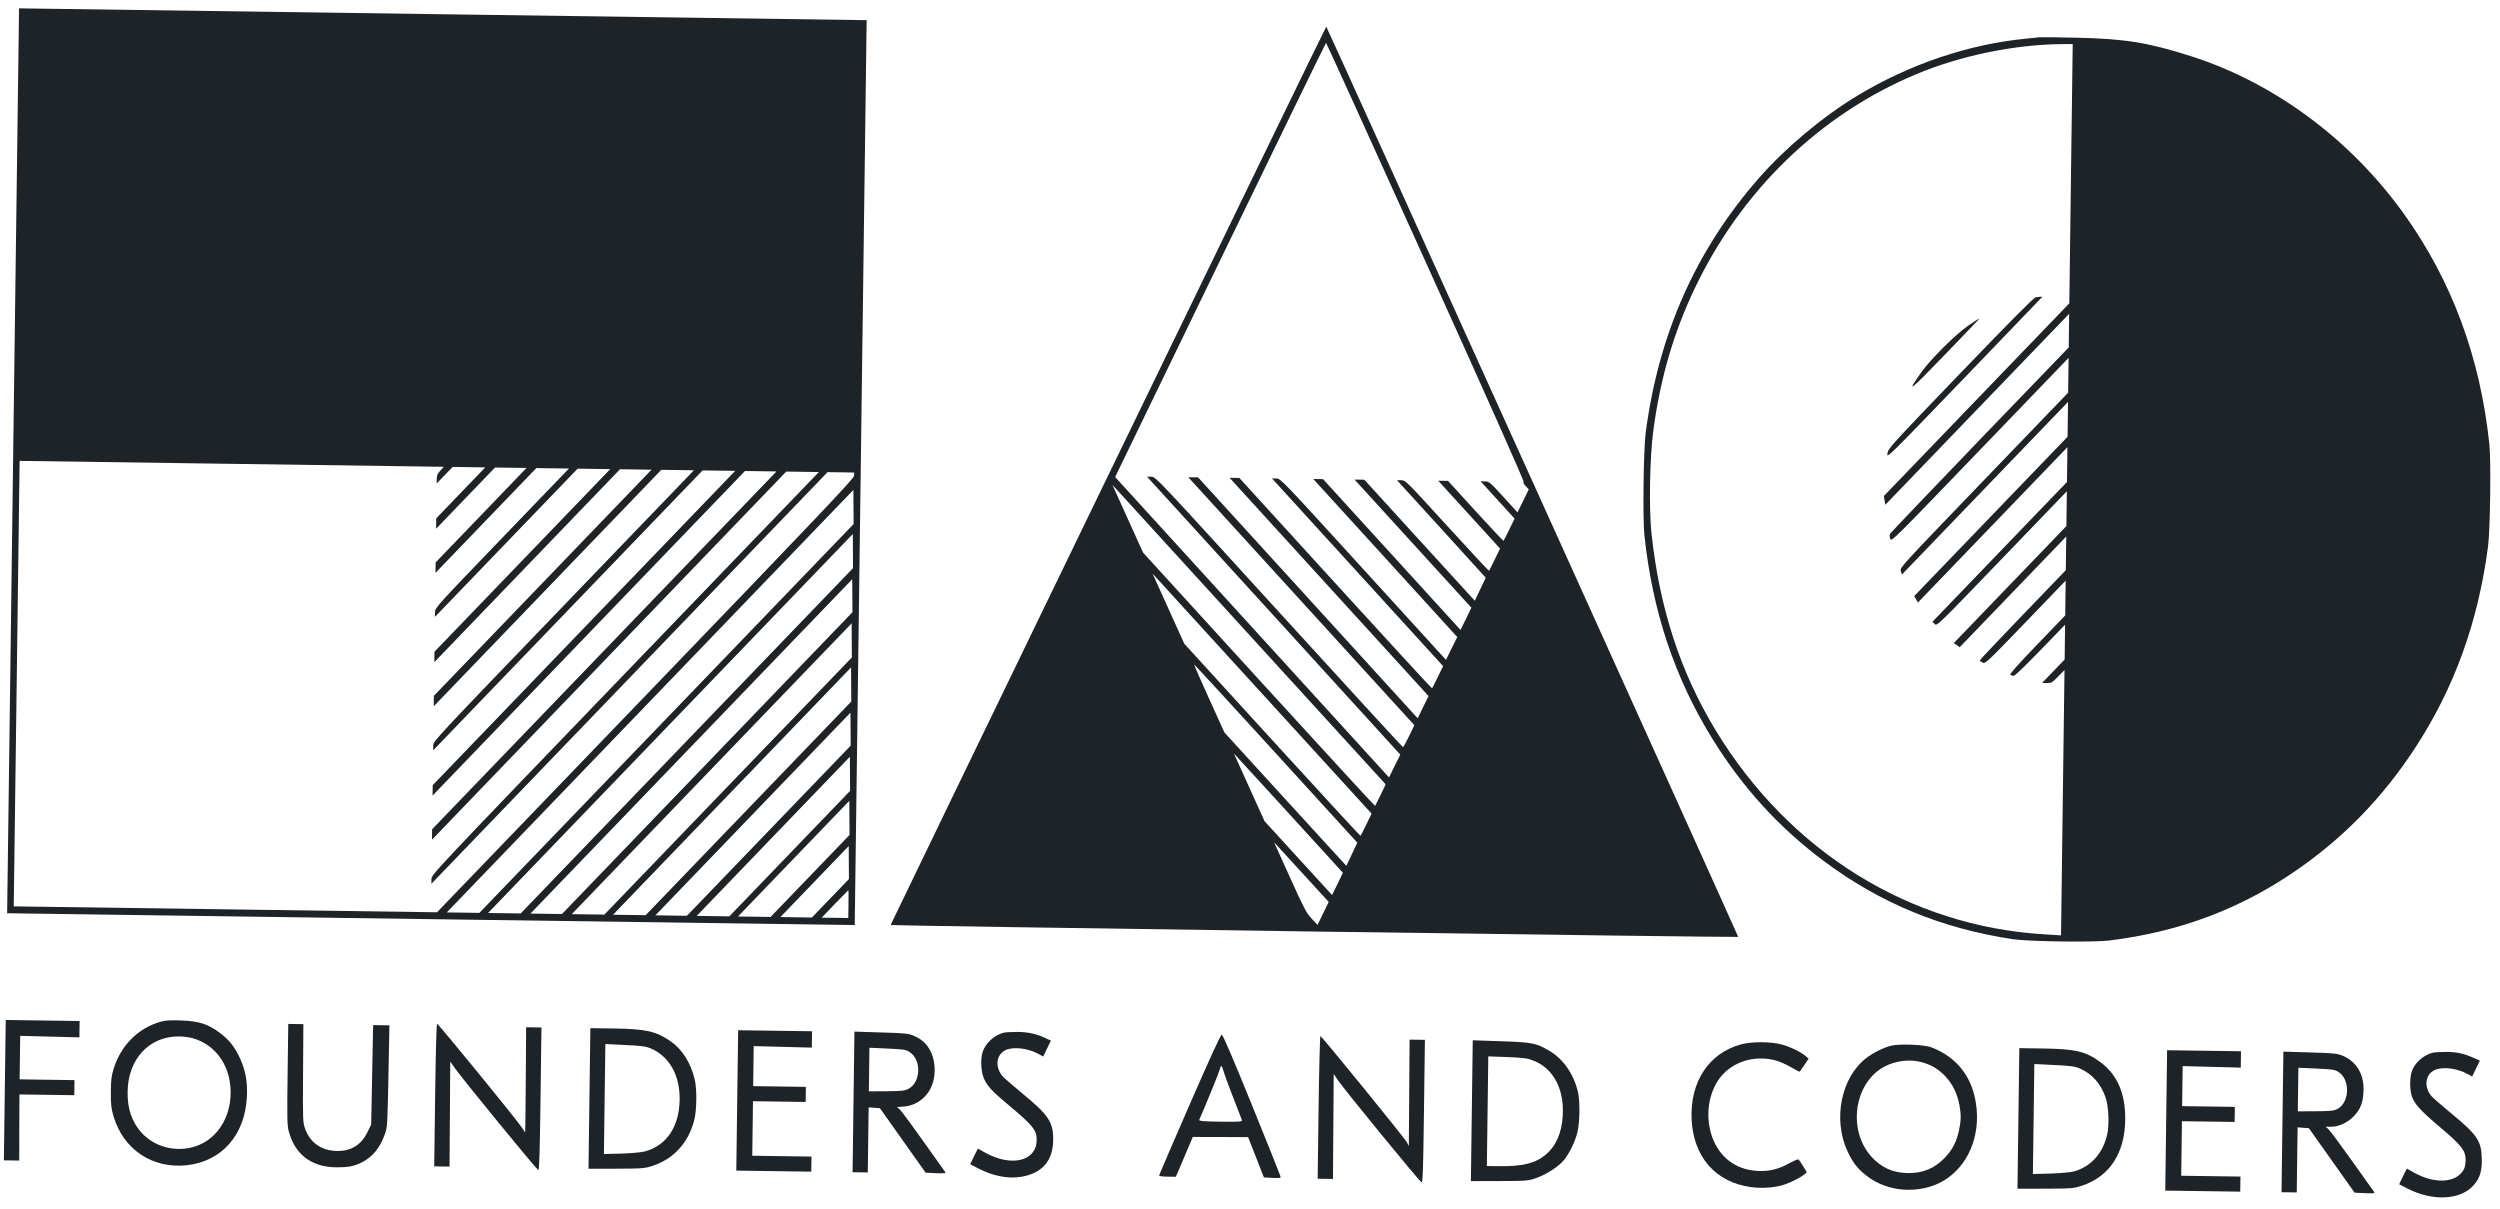 <svg width="215" height="104" viewBox="0 0 215 104" fill="none" xmlns="http://www.w3.org/2000/svg">
<path d="M1.126 39.629L0.614 78.539L37.061 79.048L73.507 79.556L74.02 40.645L74.532 1.734L38.085 1.226L1.638 0.718L1.126 39.629ZM37.868 40.47C37.631 40.726 37.563 40.885 37.559 41.184L37.554 41.574L38.246 40.865L38.928 40.156L40.33 40.175L41.732 40.195L39.618 42.391L37.514 44.577L37.509 45.026L37.503 45.475L40.042 42.836L42.573 40.207L43.928 40.225L45.283 40.244L41.369 44.311L37.465 48.368L37.459 48.817L37.453 49.266L41.793 44.756L46.124 40.256L47.526 40.276L48.928 40.295L43.166 46.282C37.48 52.19 37.413 52.269 37.408 52.658L37.403 53.057L43.544 46.676L49.675 40.306L51.077 40.325L52.479 40.345L44.916 48.203L37.363 56.05L37.358 56.499L37.352 56.948L45.34 48.647L53.32 40.356L54.675 40.375L56.03 40.394L46.667 50.123L37.313 59.842L37.308 60.291L37.302 60.74L47.091 50.568L56.871 40.406L58.273 40.425L59.675 40.445L48.464 52.094C37.329 63.664 37.262 63.733 37.257 64.132L37.252 64.531L48.842 52.488L60.422 40.456L61.824 40.475L63.226 40.495L50.214 54.014L37.212 67.524L37.206 67.973L37.2 68.422L50.639 54.459L64.067 40.506L65.422 40.525L66.777 40.544L51.965 55.935L37.162 71.315L37.157 71.764L37.151 72.213L52.389 56.38L67.618 40.556L69.02 40.575L70.422 40.595L53.762 57.906C37.178 75.138 37.111 75.206 37.106 75.606L37.101 76.005L54.14 58.3L71.169 40.605L72.319 40.621L73.459 40.637L73.455 40.907C73.452 41.146 70.666 44.081 55.522 59.816L37.583 78.456L19.387 78.202L1.182 77.948L1.435 58.792L1.687 39.636L19.929 39.891L38.171 40.145L37.868 40.47ZM57.319 61.787L41.227 78.507L39.825 78.487L38.424 78.468L55.908 60.3L73.392 42.133L73.401 43.6L73.41 45.067L57.319 61.787ZM59.069 63.708L44.778 78.556L43.377 78.537L41.975 78.517L57.659 62.221L73.343 45.925L73.351 47.392L73.36 48.859L59.069 63.708ZM60.82 65.628L48.33 78.606L46.975 78.587L45.62 78.568L59.455 64.192L73.291 49.816L73.301 51.233L73.31 52.65L60.82 65.628ZM62.617 67.599L51.974 78.657L50.572 78.637L49.171 78.618L61.206 66.112L73.242 53.607L73.25 55.074L73.259 56.541L62.617 67.599ZM64.367 69.519L55.526 78.706L54.124 78.687L52.722 78.667L62.957 68.033L73.192 57.398L73.2 58.865L73.209 60.332L64.367 69.519ZM66.118 71.44L59.077 78.756L57.722 78.737L56.367 78.718L64.753 70.004L73.14 61.289L73.15 62.706L73.159 64.124L66.118 71.44ZM67.915 73.411L62.721 78.807L61.32 78.787L59.918 78.768L66.504 71.924L73.09 65.081L73.099 66.548L73.108 68.015L67.915 73.411ZM69.665 75.331L66.273 78.856L64.871 78.837L63.469 78.817L68.255 73.844L73.04 68.872L73.049 70.339L73.058 71.806L69.665 75.331ZM71.416 77.251L69.824 78.906L68.469 78.887L67.114 78.868L70.052 75.816L72.989 72.763L72.999 74.18L73.008 75.597L71.416 77.251ZM72.97 77.752L72.954 78.949L71.814 78.933L70.665 78.918L71.802 77.736C72.428 77.086 72.949 76.554 72.958 76.555C72.977 76.555 72.979 77.094 72.97 77.752Z" fill="#1E2328"/>
<path d="M95.298 40.896C85.008 62.127 76.592 79.523 76.592 79.552C76.591 79.582 92.992 79.832 113.038 80.112C133.083 80.393 149.485 80.602 149.485 80.572C149.486 80.473 114.106 2.292 114.059 2.291C114.031 2.29 105.596 19.666 95.298 40.896ZM122.608 22.528C127.931 34.288 131.09 41.397 131.033 41.446C130.968 41.485 131.031 41.616 131.197 41.788L131.474 42.081L130.993 43.072L130.504 44.063L129.297 42.739C128.145 41.476 128.062 41.405 127.707 41.4L127.333 41.395L128.789 42.992L130.254 44.599L129.802 45.53C129.552 46.046 129.332 46.482 129.303 46.511C129.284 46.531 128.206 45.378 126.897 43.953L124.529 41.355L124.109 41.349L123.688 41.343L126.342 44.255L129.005 47.176L128.553 48.107C128.303 48.623 128.083 49.059 128.054 49.088C128.035 49.108 126.413 47.369 124.45 45.216C120.949 41.375 120.875 41.304 120.511 41.299L120.137 41.294L123.961 45.489L127.775 49.683L127.304 50.675L126.833 51.666L122.079 46.46L117.333 41.255L116.913 41.249L116.492 41.243L121.514 46.752L126.536 52.26L126.075 53.222L125.604 54.173L119.698 47.694L113.782 41.205L113.361 41.199L112.941 41.193L119.133 47.986L125.325 54.788L124.835 55.769L124.355 56.75L117.251 48.957C110.202 41.225 110.137 41.154 109.764 41.149L109.39 41.143L116.743 49.209L124.105 57.286L123.654 58.217C123.404 58.733 123.183 59.169 123.155 59.198C123.136 59.218 119.394 55.154 114.851 50.171L106.586 41.104L106.166 41.098L105.745 41.092L114.296 50.472L122.856 59.863L122.386 60.814L121.924 61.776L112.48 51.415L103.035 41.054L102.614 41.049L102.194 41.043L111.915 51.707L121.636 62.37L121.175 63.312C120.925 63.827 120.695 64.253 120.658 64.253C120.611 64.252 115.81 59.016 109.987 52.628C99.455 41.074 99.39 41.004 99.016 40.998L98.643 40.993L109.534 52.941L120.425 64.898L119.936 65.879L119.456 66.86L107.68 53.942L95.903 41.025L104.944 22.361C109.92 12.092 114.013 3.687 114.041 3.688C114.069 3.688 117.921 12.164 122.608 22.528ZM118.735 68.357C118.495 68.853 118.283 69.279 118.255 69.308C118.236 69.328 113.739 64.435 108.265 58.441L98.305 47.525L96.987 44.612L95.67 41.7L107.419 54.578L119.167 67.455L118.735 68.357ZM117.505 70.904C117.255 71.42 117.035 71.856 117.006 71.885C116.987 71.905 113.568 68.195 109.412 63.646L101.847 55.358L100.485 52.345L99.122 49.332L108.539 59.653L117.957 69.973L117.505 70.904ZM116.256 73.472L115.785 74.463L110.542 68.731L105.299 62.99L103.991 60.108C103.273 58.511 102.683 57.186 102.684 57.146C102.684 57.096 105.845 60.533 109.706 64.768L116.727 72.47L116.256 73.472ZM115.026 76.019L114.556 76.97L111.653 73.796L108.751 70.622L107.433 67.71L106.116 64.798L110.807 69.923L115.488 75.057L115.026 76.019ZM113.787 78.556L113.307 79.547L112.8 79.001C112.348 78.516 112.148 78.134 110.931 75.443L109.568 72.43L111.918 74.998L114.268 77.565L113.787 78.556Z" fill="#1E2328"/>
<path d="M175.363 3.208C175.186 3.226 174.615 3.288 174.1 3.34C169.252 3.821 164.182 5.547 159.782 8.199C156.767 10.013 153.535 12.722 151.248 15.335C145.839 21.526 142.651 28.706 141.53 37.202C141.343 38.627 141.265 44.553 141.414 45.982C142.104 52.548 144.011 58.273 147.26 63.527C149.85 67.725 153.001 71.181 156.861 74.059C161.693 77.67 167.001 79.859 173.13 80.773C174.464 80.972 180.016 81.049 181.354 80.888C187.505 80.146 192.869 78.106 197.794 74.632C201.728 71.863 204.969 68.496 207.668 64.372C211.054 59.211 213.11 53.541 213.972 46.997C214.159 45.573 214.236 39.647 214.087 38.218C213.297 30.702 210.86 24.142 206.711 18.356C202.13 11.975 195.576 7.124 188.474 4.849C184.798 3.67 182.802 3.342 178.728 3.246C177.055 3.202 175.541 3.191 175.363 3.208ZM178.107 14.932L177.961 26.087L169.991 34.367L162.012 42.658L162.073 43.038L162.143 43.408L170.046 35.196L177.949 26.985L177.93 28.431L177.911 29.878L170.273 37.804C166.075 42.166 162.606 45.81 162.549 45.899C162.492 46.008 162.499 46.167 162.562 46.338C162.652 46.619 162.747 46.52 170.28 38.692L177.899 30.776L177.88 32.272L177.86 33.769L170.62 41.292C163.409 48.785 163.38 48.814 163.47 49.115L163.569 49.406L170.704 41.991L177.849 34.567L177.83 36.064L177.81 37.56L171.215 44.413L164.619 51.266L164.784 51.538L164.939 51.82L171.374 45.134L177.798 38.458L177.779 39.955L177.759 41.451L171.979 47.458L166.189 53.474L166.382 53.666C166.576 53.858 166.586 53.849 172.158 48.059L177.749 42.249L177.729 43.746L177.709 45.243L172.867 50.274L168.025 55.306L168.284 55.479L168.534 55.662L173.111 50.906L177.698 46.141L177.679 47.587L177.66 49.034L173.964 52.874C171.936 54.981 170.268 56.744 170.267 56.794C170.267 56.834 170.378 56.925 170.508 56.987C170.73 57.1 170.853 56.992 174.199 53.516L177.648 49.932L177.628 51.428L177.609 52.925L175.173 55.456C173.591 57.1 172.784 58.007 172.877 58.038C172.942 58.059 173.073 58.111 173.147 58.132C173.24 58.163 174.064 57.376 175.447 55.948L177.598 53.723L177.578 55.22L177.559 56.716L176.592 57.721L175.616 58.735L176.037 58.741C176.42 58.746 176.495 58.697 176.997 58.185L177.547 57.624L177.397 69.028L177.248 80.442L175.809 80.352C164.237 79.661 153.89 73.24 147.559 62.823C144.512 57.821 142.715 52.287 142.024 45.841C141.799 43.722 141.886 39.233 142.186 37.012C142.797 32.5 143.923 28.644 145.73 24.837C149.729 16.421 156.46 9.889 164.741 6.403C168.566 4.79 173.271 3.818 177.347 3.795L178.253 3.788L178.107 14.932Z" fill="#1E2328"/>
<path d="M175.069 25.567C174.901 25.595 172.968 27.544 168.609 32.073C162.573 38.355 162.393 38.552 162.322 38.99C162.25 39.438 162.269 39.428 168.94 32.497C172.617 28.676 175.631 25.545 175.631 25.535C175.631 25.505 175.397 25.512 175.069 25.567Z" fill="#1E2328"/>
<path d="M169.232 28.03C168.166 28.764 166.007 30.919 165.226 32.026C163.902 33.903 164.157 33.717 167.189 30.576C168.838 28.873 170.184 27.465 170.184 27.455C170.185 27.385 170.072 27.453 169.232 28.03Z" fill="#1E2328"/>
<path d="M13.857 87.855C11.877 88.406 10.39 89.903 9.765 91.939C9.58 92.556 9.538 92.894 9.534 93.932C9.529 95 9.562 95.299 9.759 95.991C10.6 98.847 13.102 100.528 16.06 100.21C19.055 99.883 21.047 97.636 21.23 94.385C21.304 93.059 21.129 92.108 20.639 91.014C20.184 90.03 19.715 89.434 18.919 88.834C17.892 88.072 17.138 87.822 15.634 87.761C14.719 87.728 14.232 87.751 13.857 87.855ZM16.596 89.291C18.234 89.773 19.404 91.106 19.736 92.867C20.233 95.569 18.864 98.064 16.557 98.66C14.953 99.077 13.258 98.594 12.18 97.422C11.341 96.492 10.954 95.369 10.974 93.892C11.011 91.079 12.831 89.118 15.382 89.134C15.747 89.129 16.288 89.207 16.596 89.291Z" fill="#1E2328"/>
<path d="M37.422 94.172L37.342 100.308L37.996 100.318L38.66 100.327L38.691 95.807L38.722 91.297L39.089 91.821C39.74 92.758 46.171 100.612 46.292 100.623C46.376 100.634 46.421 99.348 46.485 94.499L46.565 88.363L45.911 88.354L45.248 88.344L45.216 92.874C45.202 95.369 45.175 97.404 45.166 97.394C45.166 97.384 45.001 97.142 44.799 96.86C44.295 96.115 37.69 88.039 37.587 88.038C37.54 88.037 37.469 90.591 37.422 94.172Z" fill="#1E2328"/>
<path d="M86.331 88.809C85.487 89.017 84.701 89.755 84.485 90.54C84.309 91.186 84.379 92.245 84.633 92.787C84.924 93.42 85.339 93.865 86.624 94.941C88.852 96.798 89.165 97.182 89.154 98.06C89.13 99.865 86.983 100.384 84.719 99.125L84.097 98.777L83.761 99.451L83.434 100.125L84.149 100.494C85.384 101.13 86.67 101.388 87.766 101.213C89.593 100.93 90.551 99.855 90.574 98.059C90.595 96.503 90.192 95.899 87.852 93.98C87.094 93.351 86.354 92.712 86.216 92.55C85.544 91.752 85.67 90.696 86.479 90.308C87.166 89.989 88.426 90.146 89.344 90.658L89.715 90.863L90.042 90.179L90.378 89.495L89.942 89.289C89.161 88.919 88.397 88.749 87.491 88.746C87.004 88.749 86.49 88.772 86.331 88.809Z" fill="#1E2328"/>
<path d="M102.328 94.951C100.901 98.234 99.716 100.971 99.696 101.051C99.667 101.15 99.825 101.183 100.395 101.191L101.124 101.201L101.857 99.485L102.58 97.778L104.964 97.782L107.338 97.795L108.016 99.521L108.695 101.257L109.423 101.297C110.049 101.326 110.152 101.307 110.126 101.177C110.108 101.097 109.004 98.317 107.655 95.005C105.989 90.901 105.163 88.983 105.07 88.982C104.976 88.99 104.082 90.934 102.328 94.951ZM105.207 92.067C105.287 92.378 105.983 94.234 106.815 96.361C106.851 96.461 106.448 96.485 104.972 96.465C103.495 96.444 103.094 96.408 103.133 96.309C103.72 94.98 104.87 92.152 104.91 91.943C104.989 91.565 105.082 91.606 105.207 92.067Z" fill="#1E2328"/>
<path d="M113.399 95.236L113.318 101.371L113.982 101.381L114.636 101.39L114.667 96.87L114.699 92.36L115.074 92.914C115.661 93.77 122.101 101.644 122.25 101.676C122.362 101.708 122.393 100.77 122.461 95.572L122.542 89.426L121.888 89.417L121.224 89.408L121.192 93.987L121.16 98.557L120.978 98.216C120.749 97.813 113.666 89.102 113.554 89.101C113.517 89.1 113.443 91.863 113.399 95.236Z" fill="#1E2328"/>
<path d="M149.757 89.807C146.98 90.546 145.34 93.018 145.476 96.233C145.62 99.488 147.535 101.681 150.596 102.093C151.557 102.226 152.726 102.132 153.487 101.864C154.041 101.682 154.897 101.235 155.181 100.999L155.389 100.812L155.068 100.289C154.895 100.007 154.711 99.745 154.665 99.715C154.619 99.674 154.271 99.829 153.885 100.033C153.018 100.52 152.277 100.719 151.371 100.706C149.53 100.681 148.112 99.763 147.386 98.126C146.66 96.469 146.789 94.425 147.724 92.962C148.736 91.389 150.755 90.679 152.702 91.195C153.037 91.29 153.632 91.547 154.03 91.782C154.429 92.017 154.763 92.192 154.783 92.162C154.801 92.142 154.973 91.885 155.173 91.589L155.545 91.045L155.323 90.853C154.935 90.508 154.034 90.056 153.308 89.846C152.358 89.574 150.713 89.561 149.757 89.807Z" fill="#1E2328"/>
<path d="M162.608 89.937C161.942 90.107 161.048 90.564 160.453 91.024C158.337 92.711 157.627 96.224 158.863 98.965C159.335 100 159.804 100.595 160.674 101.226C162.202 102.345 164.348 102.634 166.226 101.972C168.949 101.002 170.485 97.97 169.901 94.699C169.51 92.488 168.213 90.893 166.139 90.086C165.507 89.828 163.377 89.748 162.608 89.937ZM165.356 91.372C166.166 91.613 166.796 92.001 167.367 92.638C167.957 93.285 168.33 94.088 168.513 95.039C168.661 95.889 168.655 96.338 168.476 97.204C168.266 98.199 167.893 98.902 167.239 99.581C166.367 100.487 165.361 100.902 164.081 100.884C162.801 100.866 161.806 100.423 160.959 99.493C158.858 97.199 159.444 93.106 162.08 91.716C163.049 91.2 164.322 91.068 165.356 91.372Z" fill="#1E2328"/>
<path d="M209.223 90.529C208.397 90.737 207.612 91.445 207.397 92.19C207.231 92.736 207.237 93.684 207.407 94.246C207.613 94.917 208.185 95.544 209.932 97.015C211.698 98.507 212.056 98.971 212.046 99.779C212.042 100.048 211.982 100.387 211.905 100.535C211.3 101.734 209.448 101.868 207.61 100.845L206.989 100.497L206.653 101.17L206.326 101.844L207.041 102.214C209.232 103.342 211.655 103.206 212.766 101.895C213.288 101.283 213.464 100.667 213.431 99.599C213.395 98.102 213.028 97.578 210.744 95.699C209.986 95.07 209.246 94.431 209.108 94.269C208.436 93.472 208.562 92.416 209.371 92.028C210.058 91.708 211.318 91.865 212.236 92.377L212.607 92.582L212.934 91.898L213.27 91.214L212.778 90.998C211.914 90.606 211.308 90.468 210.392 90.466C209.906 90.469 209.382 90.491 209.223 90.529Z" fill="#1E2328"/>
<path d="M0.413 93.754L0.334 99.79L0.988 99.8L1.652 99.809L1.661 96.965L1.67 94.121L4.035 94.154L6.39 94.187L6.398 93.538L6.407 92.89L4.052 92.857L1.687 92.824L1.712 90.948L1.737 89.083L4.288 89.148L6.829 89.214L6.838 88.505L6.848 87.807L3.67 87.763L0.493 87.718L0.413 93.754Z" fill="#1E2328"/>
<path d="M24.734 92.378C24.686 96.06 24.695 96.778 24.82 97.249C25.354 99.282 26.761 100.36 28.91 100.39C29.957 100.395 30.444 100.302 31.14 99.952C32.044 99.496 32.69 98.697 33.098 97.535C33.311 96.929 33.322 96.789 33.406 92.54L33.491 88.18L32.791 88.17L32.09 88.16L32.005 92.44L31.921 96.71L31.585 97.394C31.009 98.553 30.058 99.079 28.723 98.97C27.519 98.864 26.649 98.203 26.243 97.08C26.045 96.518 26.037 96.408 26.063 92.287L26.09 88.076L25.436 88.067L24.791 88.058L24.734 92.378Z" fill="#1E2328"/>
<path d="M50.691 94.468L50.612 100.514L53.023 100.508C55.323 100.5 55.463 100.482 56.177 100.243C57.97 99.629 59.203 98.269 59.705 96.33C59.922 95.465 59.945 93.709 59.751 92.848C59.405 91.406 58.682 90.249 57.654 89.536C56.403 88.68 55.546 88.489 52.742 88.449L50.771 88.422L50.691 94.468ZM55.982 90.171C57.58 90.872 58.475 92.471 58.448 94.567C58.417 96.901 57.331 98.513 55.455 99.025C55.192 99.101 54.293 99.178 53.461 99.207L51.937 99.245L51.999 94.516L52.061 89.787L53.761 89.871C55.209 89.941 55.545 89.985 55.982 90.171Z" fill="#1E2328"/>
<path d="M63.401 94.636L63.322 100.672L66.546 100.717L69.771 100.762L69.779 100.114L69.788 99.465L67.246 99.43L64.694 99.394L64.725 97.049L64.756 94.705L67.027 94.736L69.288 94.768L69.297 94.12L69.305 93.471L67.044 93.439L64.773 93.407L64.796 91.681L64.818 89.965L67.322 90.03L69.817 90.095L69.826 89.387L69.835 88.689L66.658 88.644L63.481 88.6L63.401 94.636Z" fill="#1E2328"/>
<path d="M73.401 94.766L73.322 100.812L73.976 100.821L74.63 100.83L74.667 98.026L74.704 95.233L75.189 95.27L75.675 95.306L77.639 98.078L79.603 100.85L80.499 100.892C81.209 100.922 81.368 100.904 81.295 100.804C78.367 96.681 77.541 95.552 77.356 95.39L77.144 95.207L77.724 95.165C79.043 95.064 80.112 94.051 80.327 92.677C80.459 91.881 80.348 91.061 80.038 90.428C79.729 89.795 79.295 89.39 78.617 89.091C78.152 88.885 77.909 88.851 75.798 88.792L73.481 88.719L73.401 94.766ZM78.252 90.493C79.262 91.175 79.191 93.07 78.136 93.634C77.807 93.809 77.564 93.836 76.245 93.847L74.722 93.856L74.746 91.98L74.771 90.105L76.331 90.176C77.769 90.246 77.928 90.269 78.252 90.493Z" fill="#1E2328"/>
<path d="M126.577 95.52L126.497 101.576L128.956 101.57C131.339 101.564 131.423 101.555 132.156 101.296C133.02 100.988 134.038 100.324 134.503 99.762C134.978 99.18 135.488 98.119 135.666 97.343C135.864 96.478 135.887 94.742 135.711 93.951C135.357 92.379 134.44 91.059 133.216 90.353C132.102 89.699 131.739 89.634 129.067 89.547L126.656 89.463L126.577 95.52ZM131.337 91.046C133.378 91.523 134.559 93.426 134.394 95.978C134.3 97.474 133.799 98.594 132.892 99.33C132.013 100.056 130.907 100.32 128.851 100.291L127.87 100.278L127.932 95.558L127.993 90.849L129.442 90.9C130.236 90.921 131.095 90.992 131.337 91.046Z" fill="#1E2328"/>
<path d="M173.583 96.187L173.503 102.233L175.915 102.227C178.214 102.219 178.355 102.201 179.068 101.962C181.434 101.167 182.732 99.169 182.769 96.306C182.799 94.031 182.073 92.384 180.582 91.306C179.341 90.41 178.484 90.209 175.634 90.169L173.662 90.141L173.583 96.187ZM178.873 91.891C179.924 92.354 180.679 93.203 181.093 94.416C181.336 95.138 181.409 96.706 181.23 97.512C180.872 99.173 179.828 100.336 178.346 100.744C178.083 100.821 177.185 100.898 176.353 100.926L174.829 100.965L174.891 96.236L174.953 91.506L176.653 91.59C178.101 91.66 178.437 91.705 178.873 91.891Z" fill="#1E2328"/>
<path d="M186.292 96.355L186.213 102.391L189.437 102.436L192.661 102.482L192.67 101.833L192.678 101.185L190.136 101.149L187.585 101.113L187.616 98.769L187.647 96.424L189.918 96.456L192.179 96.487L192.188 95.839L192.196 95.19L189.935 95.159L187.664 95.127L187.686 93.401L187.709 91.685L190.213 91.75L192.708 91.815L192.717 91.106L192.726 90.408L189.549 90.364L186.371 90.319L186.292 96.355Z" fill="#1E2328"/>
<path d="M196.291 96.485L196.212 102.531L196.866 102.54L197.52 102.55L197.557 99.746L197.594 96.952L198.079 96.989L198.565 97.026L200.529 99.797L202.493 102.569L203.389 102.612C204.099 102.642 204.259 102.624 204.185 102.523C204.13 102.452 203.277 101.243 202.276 99.842C201.285 98.451 200.366 97.211 200.237 97.099L199.997 96.896L200.427 96.902C201.118 96.912 201.871 96.563 202.429 95.992C203.036 95.362 203.259 94.727 203.264 93.669C203.272 92.332 202.641 91.305 201.507 90.81C201.042 90.604 200.799 90.571 198.688 90.511L196.371 90.439L196.291 96.485ZM201.142 92.212C202.143 92.895 202.062 94.829 201.007 95.374C200.706 95.529 200.388 95.564 199.136 95.567L197.612 95.576L197.637 93.7L197.661 91.824L199.221 91.896C200.66 91.966 200.818 91.988 201.142 92.212Z" fill="#1E2328"/>
</svg>
